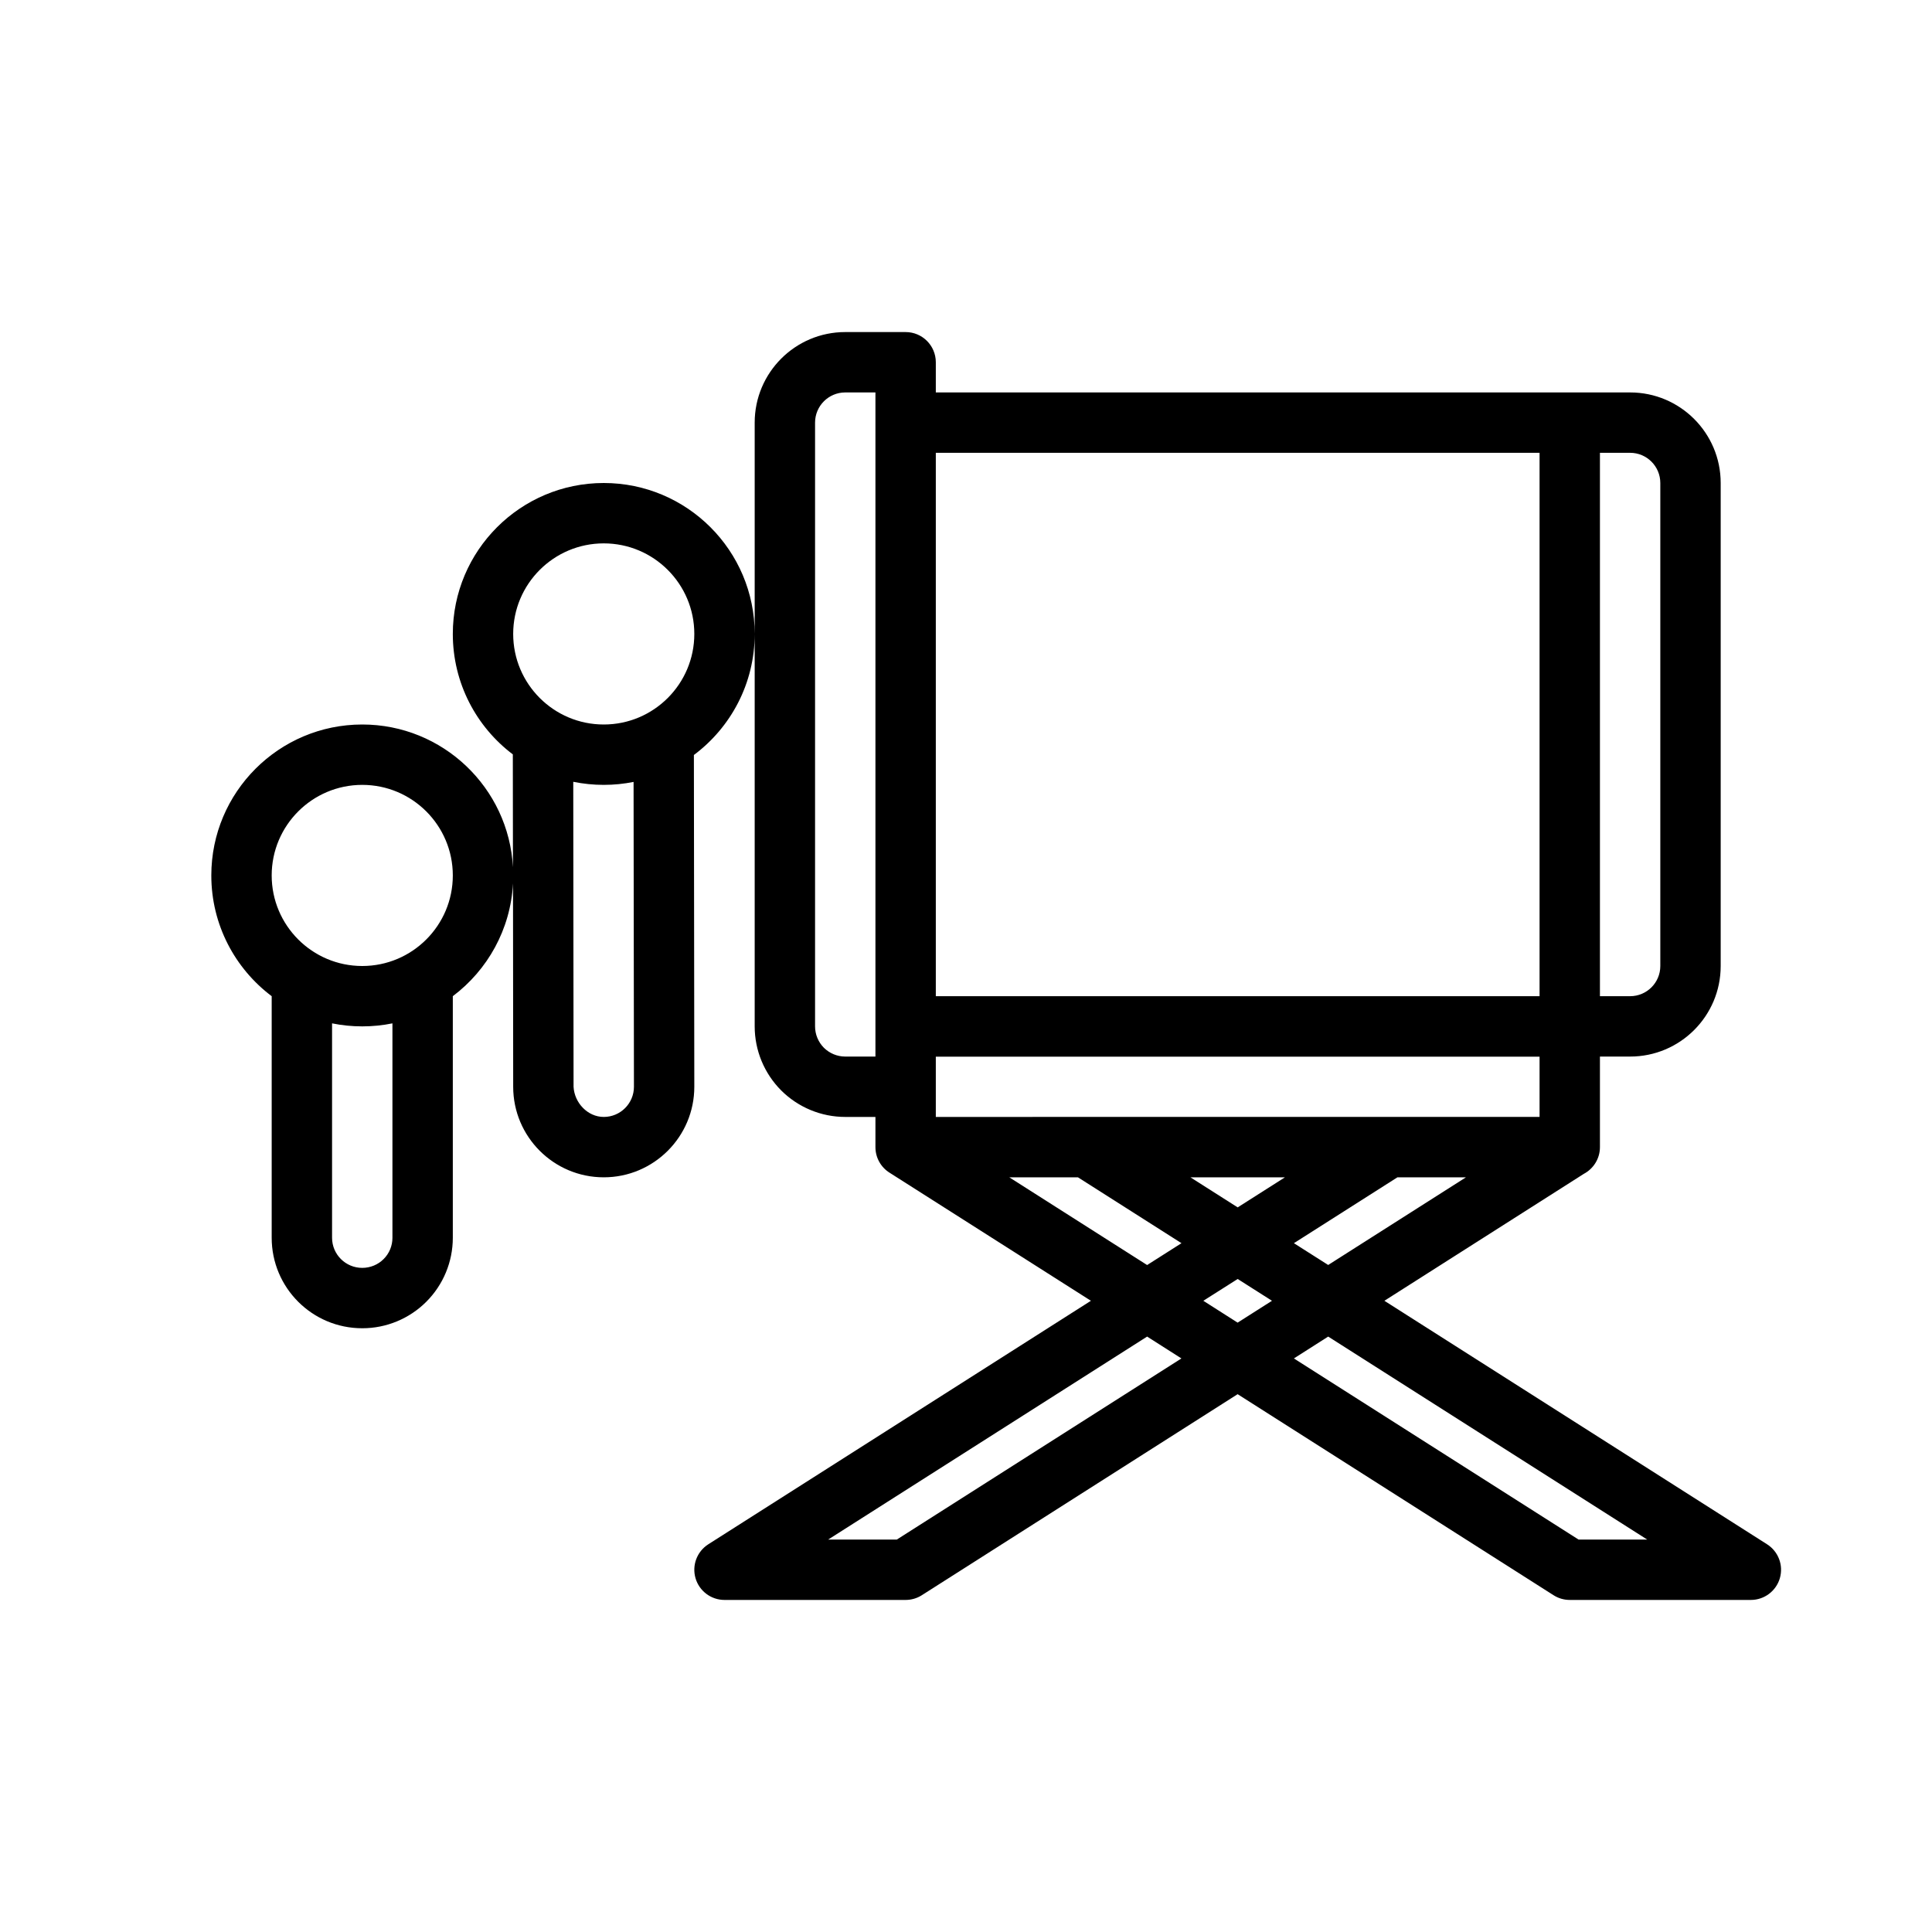 <?xml version="1.0" ?><!DOCTYPE svg  PUBLIC '-//W3C//DTD SVG 1.1//EN'  'http://www.w3.org/Graphics/SVG/1.1/DTD/svg11.dtd'><svg height="32px" style="fill-rule:evenodd;clip-rule:evenodd;stroke-linejoin:round;stroke-miterlimit:2;" version="1.1" width="32px" xml:space="preserve" xmlns="http://www.w3.org/2000/svg" xmlns:serif="http://www.serif.com/" xmlns:xlink="http://www.w3.org/1999/xlink"><path d="M14.736,19.425l3.333,2.12l-6.337,4.033c-0.188,0.12 -0.274,0.348 -0.212,0.562c0.062,0.213 0.258,0.36 0.48,0.36l3,-0c0.095,-0 0.188,-0.027 0.268,-0.078l5.231,-3.33l5.233,3.33c0.08,0.051 0.173,0.078 0.268,0.078l3,0c0.222,0 0.418,-0.147 0.48,-0.36c0.062,-0.214 -0.024,-0.442 -0.212,-0.562l-6.338,-4.033l3.304,-2.103c0.158,-0.084 0.266,-0.251 0.266,-0.442l-0,-1.5l0.5,0c0.828,0 1.5,-0.672 1.5,-1.5l0,-8c-0,-0.828 -0.672,-1.5 -1.5,-1.5l-11.5,0l-0,-0.5c0,-0.276 -0.224,-0.5 -0.5,-0.5l-1,0c-0.828,0 -1.5,0.672 -1.5,1.5l0,10c-0,0.398 0.158,0.779 0.439,1.061c0.282,0.281 0.663,0.439 1.061,0.439l0.5,0l0,0.5c0,0.179 0.094,0.337 0.236,0.425Zm4.264,2.713l0.568,0.362l-4.714,3c0,0 -1.137,0 -1.137,0l5.283,-3.362Zm2.999,-0l5.284,3.362c-0,0 -1.137,0 -1.137,0l-4.715,-3l0.568,-0.362Zm-13.503,-7.774c-0.07,-1.317 -1.162,-2.364 -2.496,-2.364c-1.38,-0 -2.5,1.12 -2.5,2.5c-0,0.817 0.393,1.543 1,2l0,4.001c0,0.828 0.671,1.499 1.499,1.499l0.003,-0c0.397,0 0.778,-0.158 1.059,-0.439c0.281,-0.281 0.439,-0.662 0.439,-1.059l-0,-4.002c0.574,-0.432 0.957,-1.105 0.997,-1.869l0.003,3.369c-0,0.828 0.672,1.5 1.5,1.5c0.828,0 1.5,-0.672 1.5,-1.5l-0.007,-5.495c0.611,-0.456 1.007,-1.185 1.007,-2.005c-0,-1.38 -1.12,-2.5 -2.5,-2.5c-1.38,-0 -2.5,1.12 -2.5,2.5c-0,0.815 0.39,1.539 0.994,1.995l0.002,1.869Zm11.435,7.181l0.568,0.362l0.569,-0.362l-0.568,-0.361l-0.569,0.361Zm-13.431,-4.595c-0.162,0.033 -0.329,0.05 -0.5,0.05c-0.171,-0 -0.338,-0.017 -0.5,-0.05l0,3.551c0,0.276 0.224,0.499 0.5,0.499c0.132,0 0.261,-0.052 0.354,-0.146c0.094,-0.093 0.146,-0.22 0.146,-0.352l-0,-3.552Zm13.069,3.641l-0.569,0.362l-2.283,-1.453l1.137,0l1.715,1.091Zm3.577,-1.091l-1.715,1.091l0.568,0.361l2.282,-1.452l-1.135,0Zm-3.429,0l0.783,0.498l0.783,-0.498l-1.566,0Zm5.783,-1.001l-10,0.001l-0,-0.998l10,-0l-0,0.997Zm-16.005,-5.55c0.001,1.312 0.005,5.044 0.005,5.051c0.013,0.264 0.232,0.5 0.5,0.5c0.276,0 0.5,-0.224 0.5,-0.5l-0.006,-5.049c-0.16,0.032 -0.325,0.049 -0.494,0.049c-0.173,-0 -0.342,-0.018 -0.505,-0.051Zm5.005,4.551l-0,-11l-0.5,0c-0.276,0 -0.5,0.224 -0.5,0.5l-0,10c-0,0.133 0.053,0.26 0.146,0.354c0.094,0.093 0.221,0.146 0.354,0.146l0.5,0Zm11,-10l-10,0l-0,9l10,0l0,-9Zm1,0l0.5,0c0.276,0 0.5,0.224 0.5,0.5l0,8c-0,0.276 -0.224,0.5 -0.5,0.5l-0.5,0l0,-9Zm-20.5,5.5c0.828,-0 1.5,0.672 1.5,1.5c-0,0.828 -0.672,1.5 -1.5,1.5c-0.828,-0 -1.5,-0.672 -1.5,-1.5c-0,-0.828 0.672,-1.5 1.5,-1.5Zm4,-4c0.828,-0 1.5,0.672 1.5,1.5c-0,0.828 -0.672,1.5 -1.5,1.5c-0.828,-0 -1.5,-0.672 -1.5,-1.5c-0,-0.828 0.672,-1.5 1.5,-1.5Z" id="Bedug"/></svg>